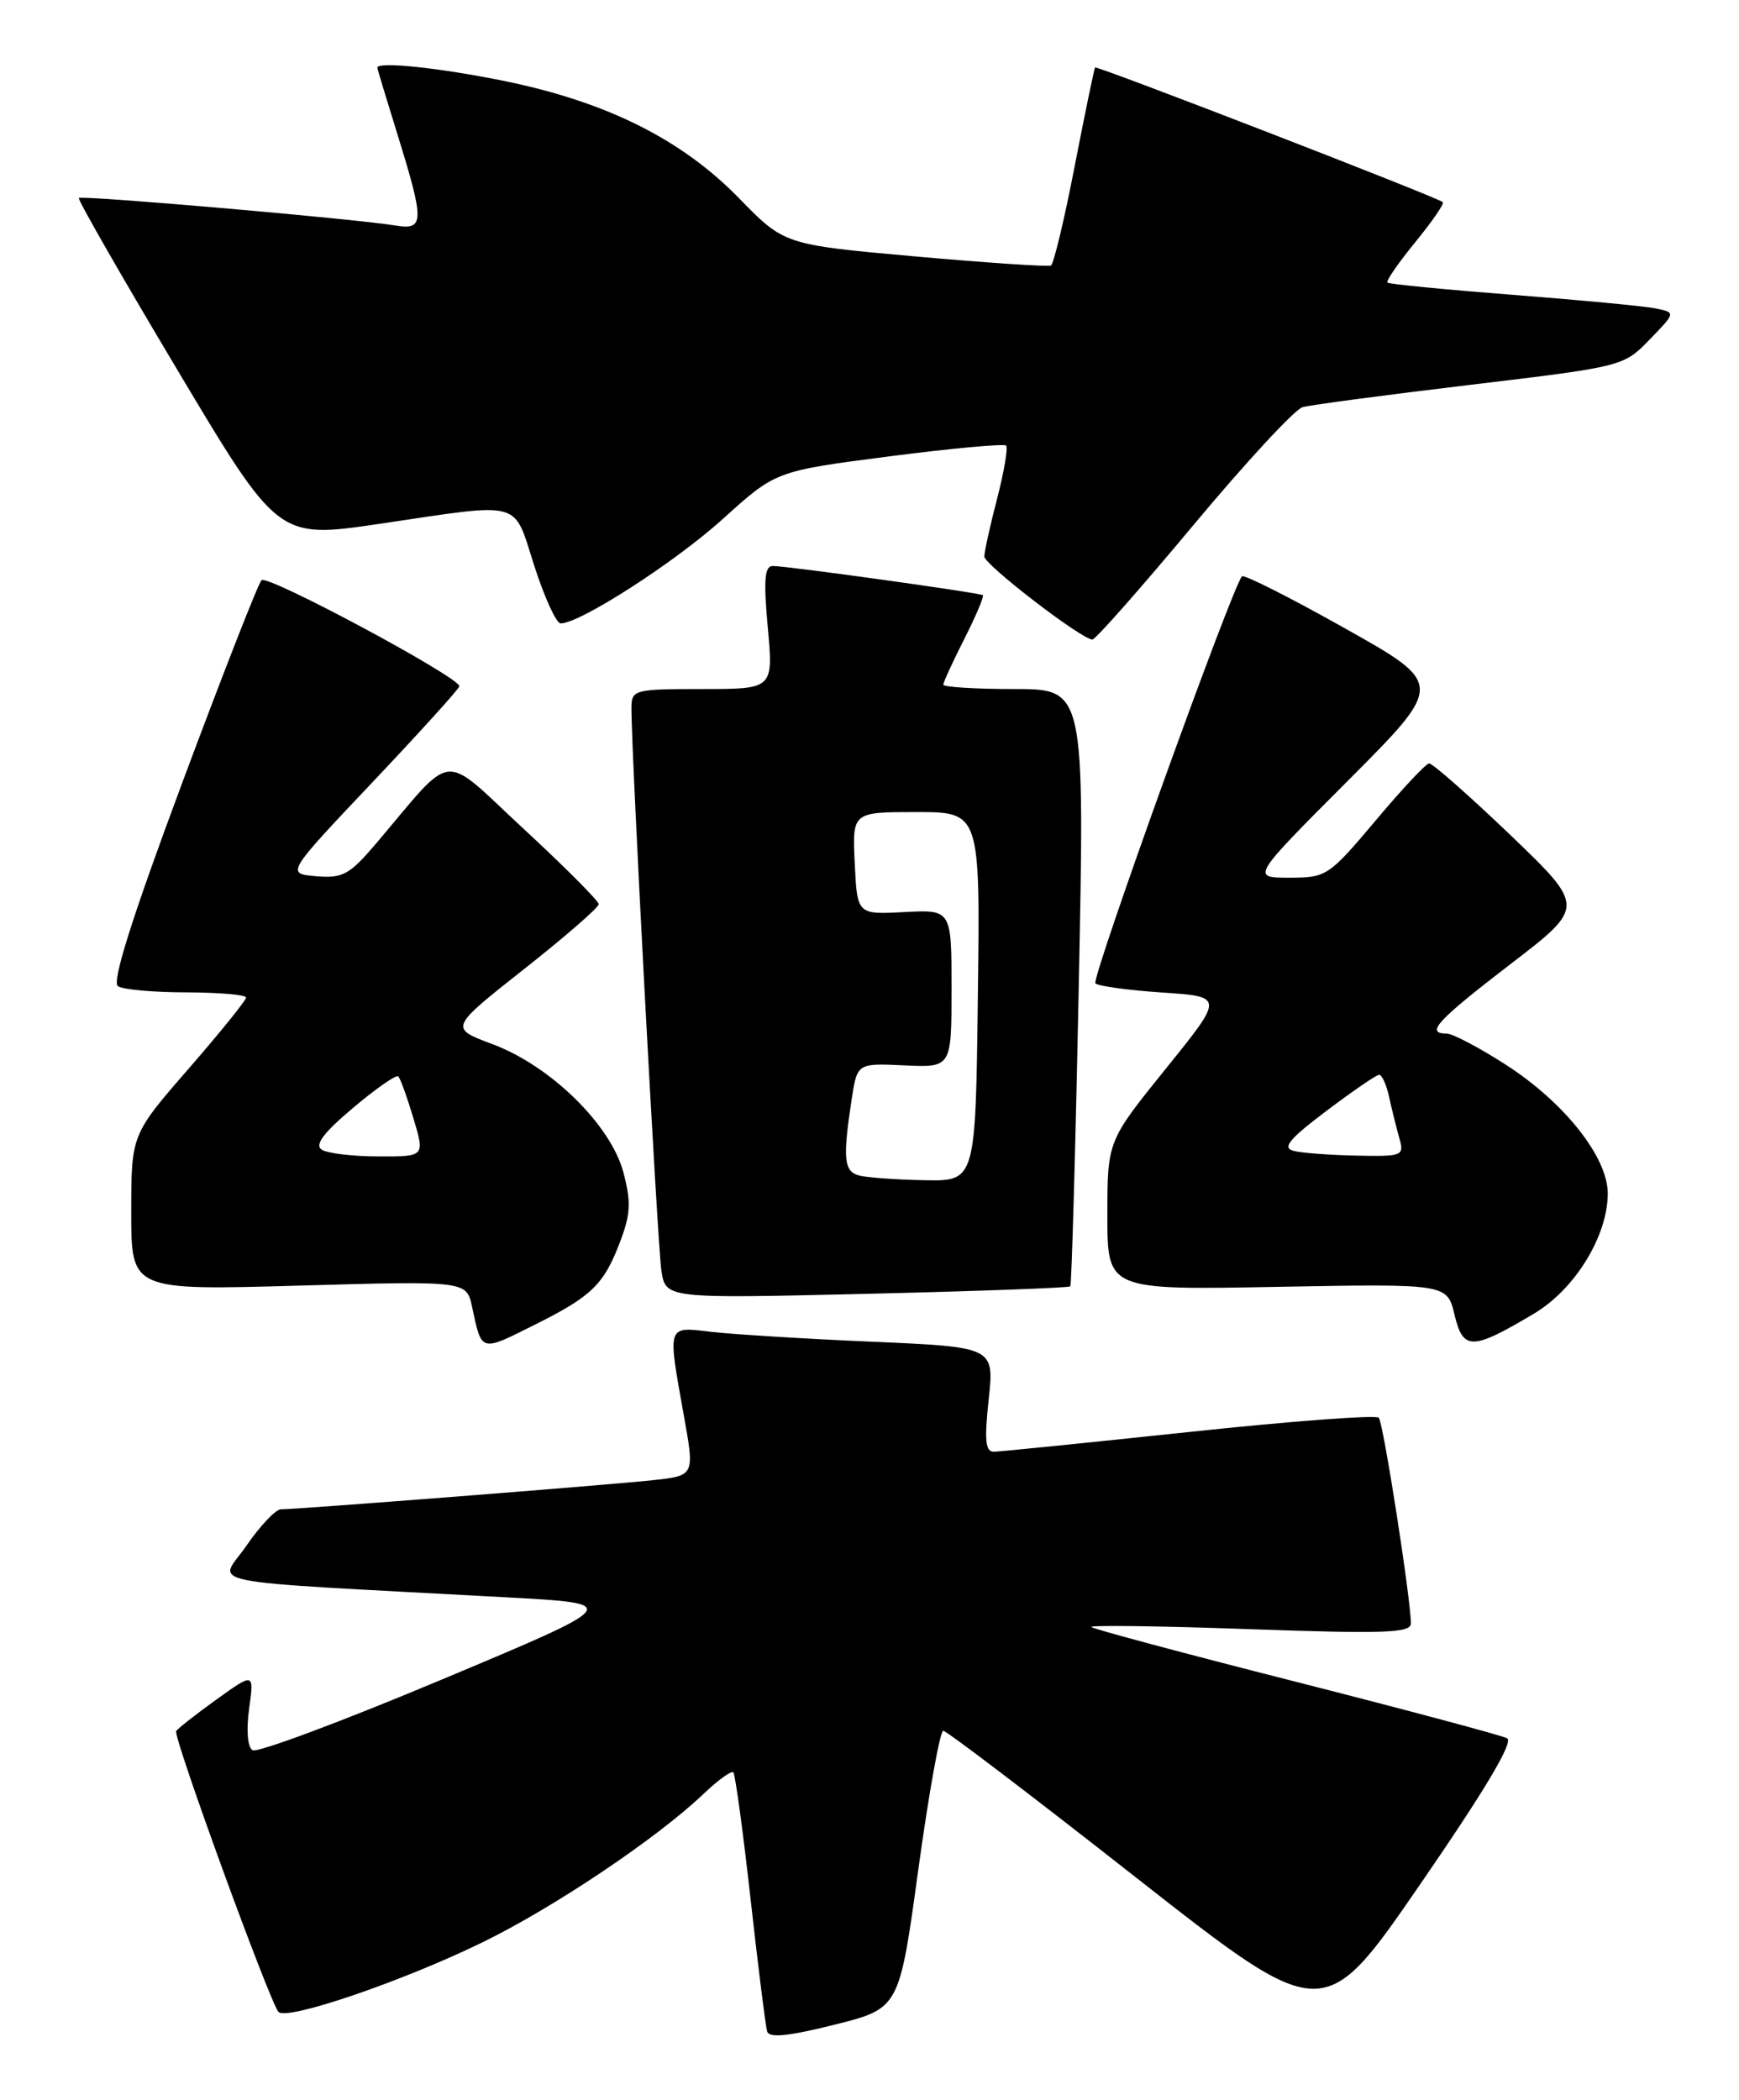 <?xml version="1.0" encoding="UTF-8" standalone="no"?>
<!DOCTYPE svg PUBLIC "-//W3C//DTD SVG 1.1//EN" "http://www.w3.org/Graphics/SVG/1.1/DTD/svg11.dtd" >
<svg xmlns="http://www.w3.org/2000/svg" xmlns:xlink="http://www.w3.org/1999/xlink" version="1.1" viewBox="0 0 212 256">
 <g >
 <path fill="currentColor"
d=" M 111.95 227.92 C 113.23 218.62 114.60 211.00 114.99 211.00 C 115.39 211.00 125.98 219.06 138.53 228.92 C 161.36 246.83 161.36 246.83 173.15 229.69 C 181.08 218.17 184.55 212.34 183.73 211.91 C 183.05 211.56 171.47 208.46 158.00 205.03 C 144.53 201.61 133.29 198.60 133.04 198.35 C 132.78 198.11 141.44 198.22 152.29 198.61 C 168.77 199.19 172.00 199.08 172.00 197.92 C 172.00 194.98 168.64 173.47 168.09 172.84 C 167.76 172.47 157.38 173.25 145.00 174.57 C 132.62 175.88 121.90 176.97 121.17 176.98 C 120.13 177.00 119.99 175.61 120.53 170.61 C 121.21 164.22 121.21 164.22 106.35 163.57 C 98.18 163.22 89.36 162.67 86.75 162.37 C 81.24 161.72 81.36 161.36 83.39 172.70 C 84.68 179.90 84.68 179.90 79.59 180.45 C 74.36 181.02 36.33 184.00 34.25 184.00 C 33.62 184.00 31.73 185.98 30.07 188.40 C 26.66 193.36 22.95 192.62 61.72 194.73 C 75.93 195.50 75.93 195.50 53.87 204.75 C 41.74 209.84 31.36 213.72 30.79 213.37 C 30.18 213.00 30.01 210.93 30.37 208.31 C 30.98 203.89 30.98 203.89 26.41 207.17 C 23.89 208.98 21.67 210.72 21.48 211.04 C 21.07 211.69 32.87 244.06 33.95 245.27 C 34.94 246.37 49.06 241.56 58.86 236.77 C 67.56 232.52 80.10 224.09 85.74 218.72 C 87.51 217.03 89.16 215.83 89.40 216.07 C 89.63 216.31 90.58 223.25 91.50 231.50 C 92.42 239.75 93.33 247.02 93.52 247.65 C 93.76 248.48 96.11 248.24 101.74 246.83 C 109.63 244.85 109.63 244.85 111.95 227.92 Z  M 65.35 161.42 C 72.12 158.03 73.61 156.58 75.54 151.53 C 76.89 148.01 76.96 146.56 75.99 142.90 C 74.44 137.11 67.10 129.92 60.01 127.28 C 54.78 125.33 54.78 125.33 63.89 118.14 C 68.90 114.19 72.99 110.63 72.99 110.23 C 72.98 109.83 68.87 105.70 63.85 101.06 C 53.60 91.56 55.59 91.36 45.85 102.83 C 42.60 106.65 41.78 107.10 38.53 106.82 C 34.87 106.50 34.87 106.50 45.43 95.34 C 51.24 89.20 56.00 83.94 56.00 83.66 C 56.00 82.55 32.60 70.00 31.88 70.73 C 31.47 71.15 27.11 82.30 22.19 95.50 C 16.06 111.96 13.61 119.73 14.38 120.23 C 14.99 120.64 18.76 120.98 22.75 120.98 C 26.74 120.99 30.00 121.28 30.00 121.61 C 30.00 121.95 26.85 125.85 23.00 130.28 C 16.00 138.33 16.00 138.33 16.00 147.82 C 16.00 157.31 16.00 157.31 36.44 156.73 C 56.87 156.15 56.87 156.15 57.55 159.32 C 58.75 164.92 58.51 164.85 65.35 161.42 Z  M 187.00 160.15 C 192.01 157.17 196.00 150.67 196.00 145.49 C 196.00 141.09 190.75 134.44 183.65 129.85 C 180.37 127.73 177.08 126.00 176.34 126.00 C 173.72 126.00 175.18 124.42 184.16 117.52 C 193.25 110.55 193.25 110.55 184.10 101.77 C 179.06 96.95 174.61 93.03 174.22 93.07 C 173.82 93.10 170.87 96.25 167.67 100.07 C 161.99 106.81 161.71 107.00 157.18 107.00 C 152.53 107.00 152.53 107.00 164.30 95.20 C 176.07 83.40 176.07 83.40 163.96 76.60 C 157.31 72.86 151.66 70.01 151.41 70.26 C 150.26 71.41 133.00 119.34 133.54 119.88 C 133.88 120.22 137.55 120.72 141.69 121.00 C 149.22 121.50 149.22 121.50 142.11 130.30 C 135.00 139.11 135.00 139.11 135.00 148.19 C 135.00 157.27 135.00 157.27 155.71 156.88 C 176.42 156.50 176.42 156.50 177.32 160.28 C 178.36 164.66 179.44 164.65 187.00 160.15 Z  M 130.48 156.82 C 130.64 156.65 131.11 140.19 131.51 120.25 C 132.24 84.00 132.24 84.00 123.62 84.00 C 118.88 84.00 115.00 83.76 115.00 83.47 C 115.00 83.17 116.16 80.65 117.57 77.87 C 118.98 75.08 119.99 72.69 119.82 72.56 C 119.42 72.26 95.98 69.00 94.21 69.00 C 93.21 69.00 93.07 70.69 93.60 76.50 C 94.28 84.00 94.28 84.00 85.64 84.00 C 77.35 84.00 77.00 84.09 76.98 86.25 C 76.93 91.29 80.15 151.75 80.63 154.90 C 81.15 158.31 81.15 158.31 105.67 157.73 C 119.15 157.41 130.32 157.00 130.48 156.82 Z  M 145.45 64.06 C 151.85 56.39 157.85 49.90 158.79 49.64 C 159.73 49.37 168.92 48.15 179.21 46.92 C 197.86 44.69 197.93 44.67 201.10 41.40 C 204.29 38.11 204.29 38.11 201.89 37.61 C 200.58 37.33 192.75 36.59 184.50 35.95 C 176.25 35.31 169.34 34.64 169.14 34.45 C 168.94 34.26 170.47 32.05 172.53 29.53 C 174.59 27.01 176.11 24.81 175.89 24.64 C 175.07 23.98 133.70 7.97 133.50 8.23 C 133.39 8.38 132.27 13.80 131.01 20.27 C 129.76 26.75 128.45 32.19 128.12 32.37 C 127.78 32.54 120.33 32.04 111.56 31.26 C 95.61 29.83 95.61 29.83 90.06 24.13 C 83.12 17.02 74.04 12.47 61.70 9.92 C 53.73 8.28 46.00 7.46 46.00 8.25 C 46.00 8.39 47.12 12.10 48.49 16.50 C 51.75 27.03 51.73 28.07 48.25 27.50 C 43.28 26.67 9.89 23.78 9.61 24.14 C 9.46 24.34 14.86 33.77 21.62 45.09 C 33.90 65.68 33.90 65.68 46.20 63.87 C 63.98 61.24 62.51 60.84 65.14 69.00 C 66.38 72.85 67.82 76.00 68.35 76.00 C 70.72 76.00 82.34 68.51 88.16 63.23 C 94.57 57.43 94.57 57.43 108.38 55.64 C 115.98 54.66 122.40 54.07 122.65 54.32 C 122.91 54.57 122.41 57.48 121.56 60.78 C 120.70 64.09 120.00 67.26 120.00 67.84 C 120.00 68.84 131.79 77.91 133.17 77.97 C 133.53 77.99 139.06 71.72 145.45 64.06 Z  M 39.23 140.16 C 38.32 139.58 39.41 138.12 43.03 135.07 C 45.83 132.71 48.31 130.98 48.55 131.22 C 48.80 131.46 49.63 133.76 50.40 136.33 C 51.80 141.00 51.80 141.00 46.15 140.98 C 43.04 140.98 39.93 140.61 39.23 140.16 Z  M 157.69 140.30 C 156.28 139.93 157.16 138.86 161.69 135.44 C 164.89 133.03 167.78 131.04 168.12 131.03 C 168.47 131.01 169.02 132.24 169.35 133.75 C 169.68 135.26 170.24 137.51 170.59 138.75 C 171.21 140.91 171.00 141.00 165.37 140.88 C 162.14 140.82 158.69 140.56 157.69 140.30 Z  M 104.75 143.31 C 102.88 142.82 102.72 141.29 103.82 134.05 C 104.50 129.61 104.50 129.61 110.25 129.88 C 116.00 130.15 116.00 130.15 116.00 120.52 C 116.00 110.89 116.00 110.89 110.25 111.19 C 104.50 111.50 104.50 111.50 104.20 105.25 C 103.90 99.00 103.90 99.00 111.70 99.00 C 119.50 99.00 119.50 99.00 119.21 121.50 C 118.93 144.00 118.93 144.00 112.71 143.88 C 109.30 143.82 105.71 143.56 104.75 143.31 Z "/>
</g>
</svg>